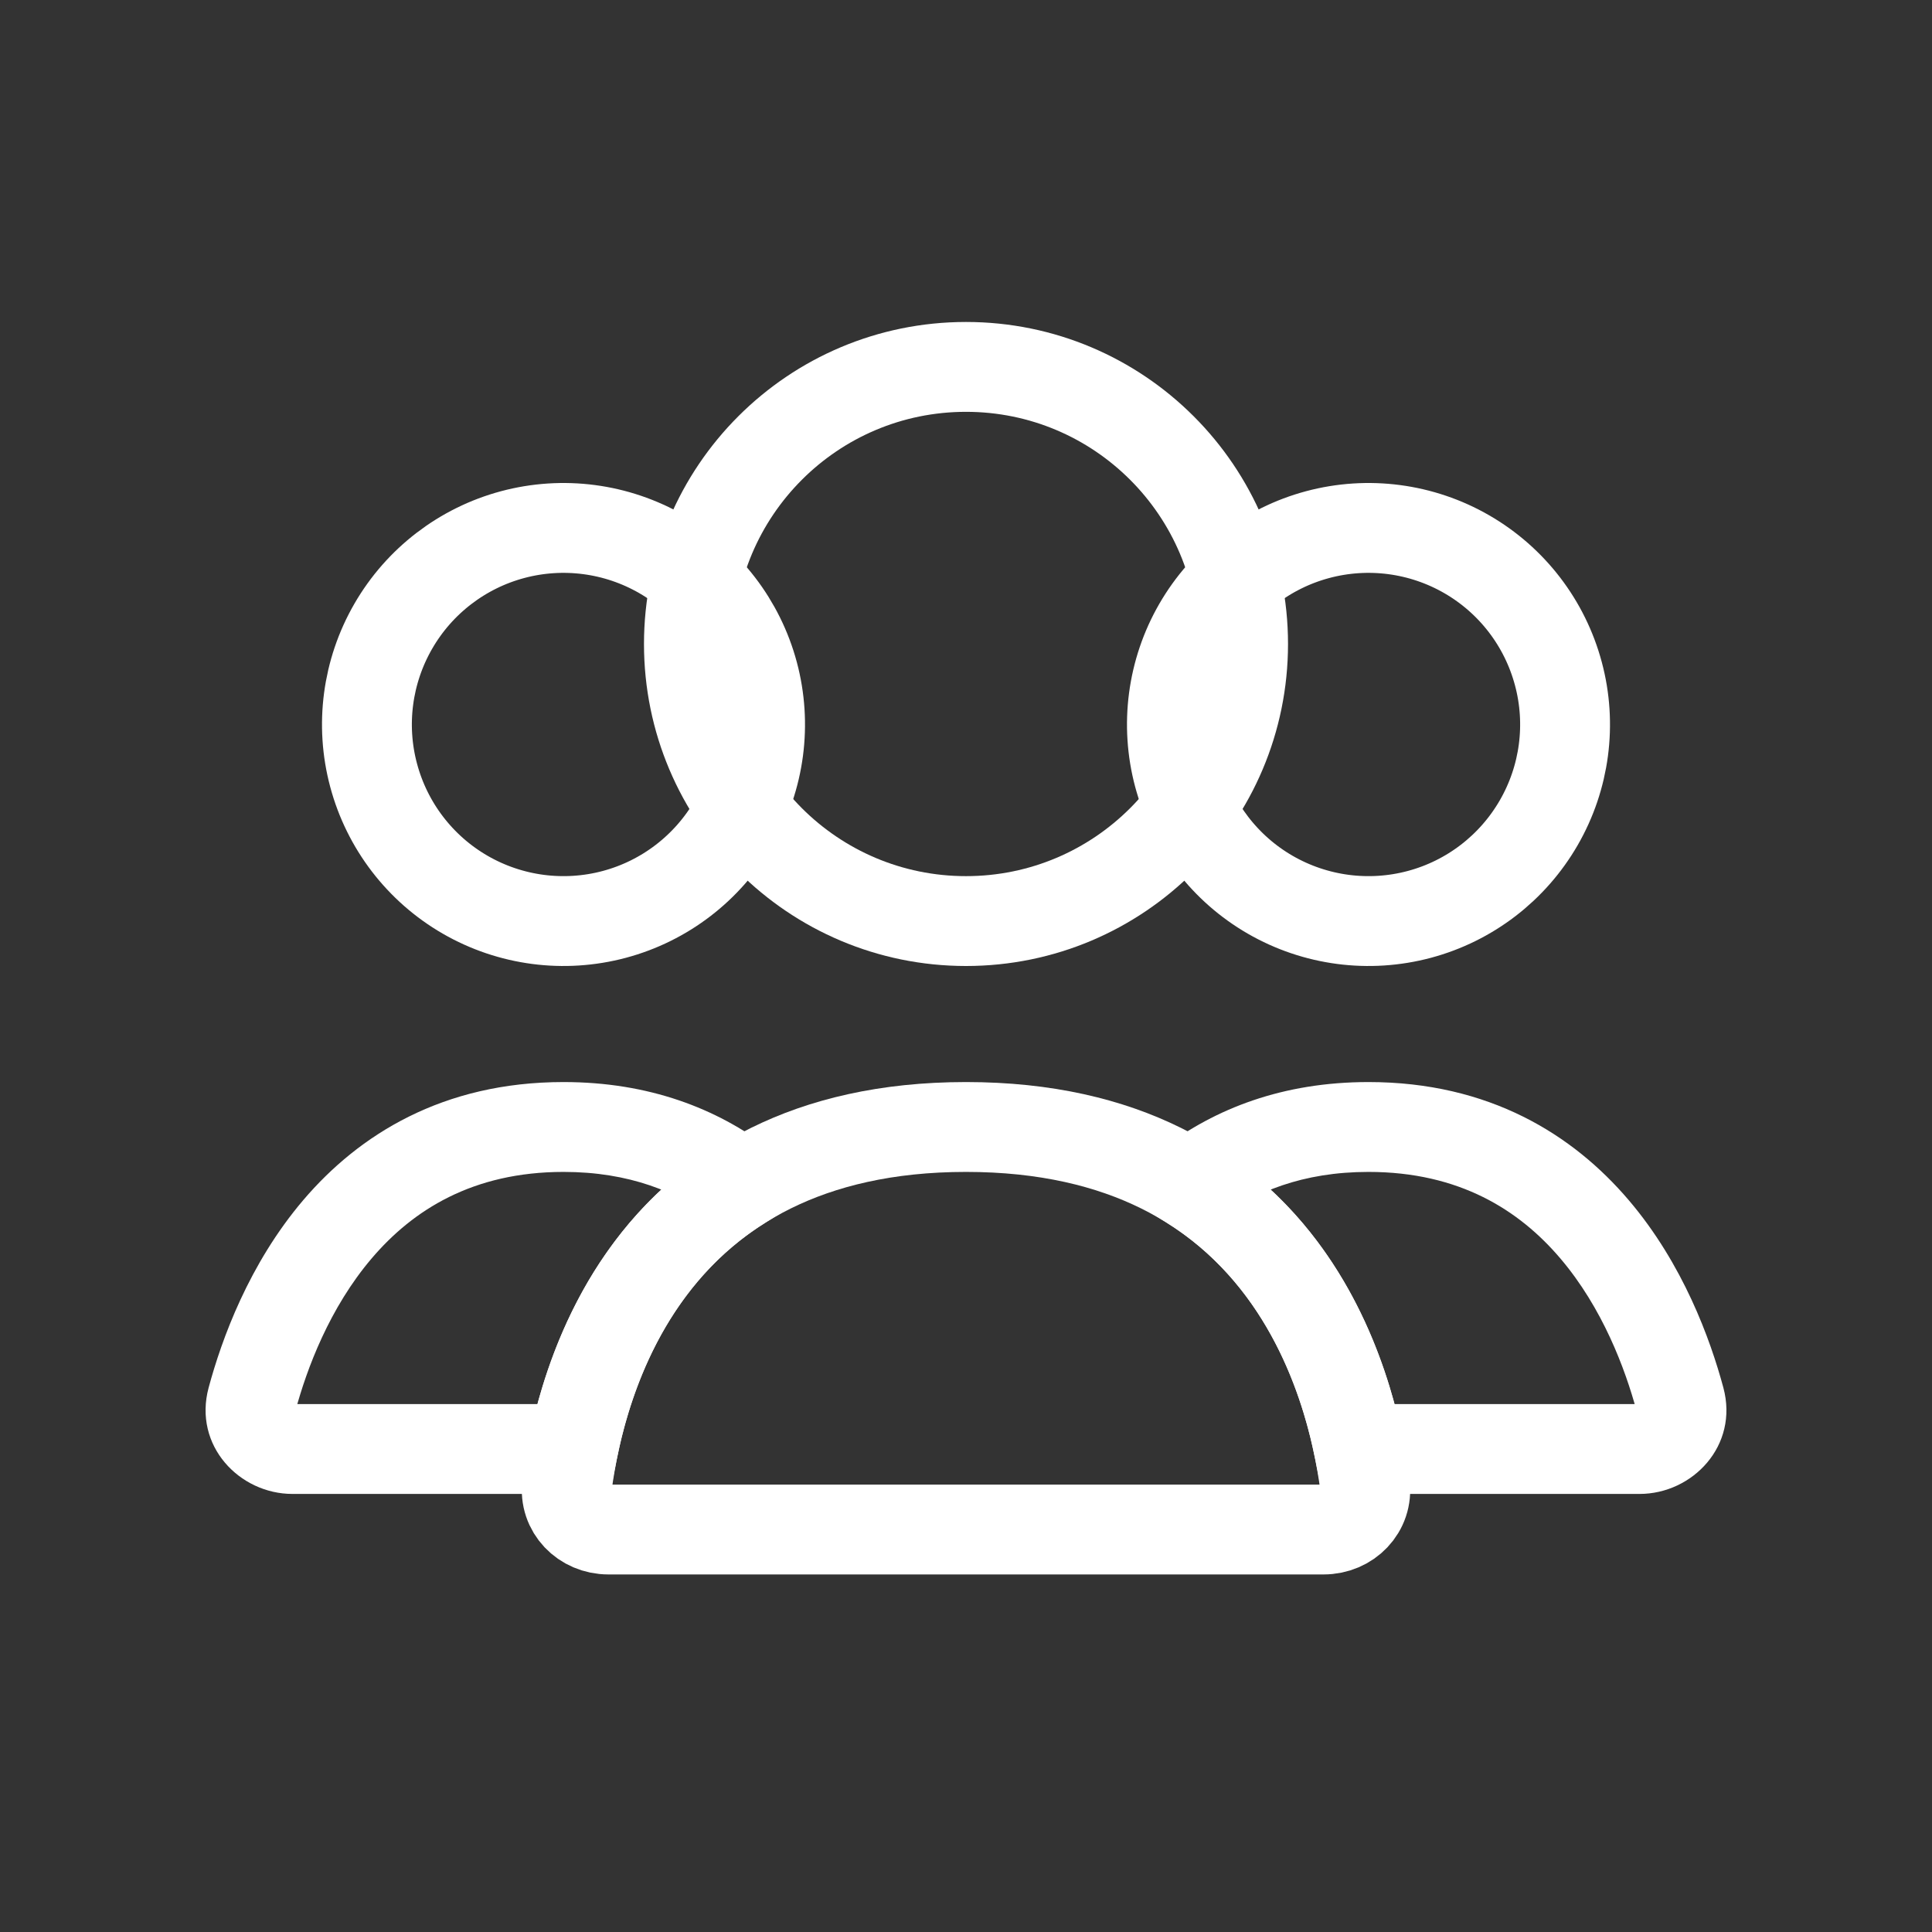 <svg width="43" height="43" viewBox="0 0 43 43" fill="none" xmlns="http://www.w3.org/2000/svg">
<rect x="0" y="0" width="43" height="43" fill="#333333" stroke="none"/>
<circle cx="21.5" cy="14.333" r="6.167" stroke="white" stroke-width="2" stroke-linecap="round"/>
<path d="M26.669 13.938C27.25 12.933 28.205 12.199 29.326 11.899C30.447 11.599 31.641 11.756 32.646 12.336C33.651 12.916 34.384 13.872 34.684 14.993C34.985 16.113 34.827 17.308 34.247 18.312C33.667 19.317 32.712 20.051 31.591 20.351C30.47 20.651 29.276 20.494 28.271 19.914C27.266 19.334 26.533 18.378 26.232 17.257C25.932 16.137 26.089 14.942 26.669 13.938L26.669 13.938Z" stroke="white" stroke-width="2"/>
<path d="M8.753 13.938C9.333 12.933 10.289 12.199 11.409 11.899C12.53 11.599 13.724 11.756 14.729 12.336C15.734 12.916 16.467 13.872 16.768 14.993C17.068 16.113 16.911 17.308 16.331 18.312C15.75 19.317 14.795 20.051 13.674 20.351C12.553 20.651 11.359 20.494 10.354 19.914C9.349 19.334 8.616 18.378 8.316 17.257C8.015 16.137 8.173 14.942 8.753 13.938L8.753 13.938Z" stroke="white" stroke-width="2"/>
<path d="M30.246 32.25L29.266 32.447L29.428 33.25H30.246V32.25ZM37.391 31.143L36.425 31.403L37.391 31.143ZM26.482 26.356L25.877 25.56L24.721 26.439L25.954 27.206L26.482 26.356ZM36.492 31.25H30.246V33.25H36.492V31.25ZM36.425 31.403C36.422 31.392 36.419 31.368 36.426 31.339C36.432 31.311 36.444 31.29 36.455 31.277C36.478 31.25 36.497 31.25 36.492 31.25V33.25C37.668 33.25 38.705 32.178 38.356 30.883L36.425 31.403ZM30.458 26.083C32.482 26.083 33.814 26.935 34.727 28.007C35.668 29.112 36.172 30.467 36.425 31.403L38.356 30.883C38.066 29.808 37.461 28.133 36.25 26.711C35.011 25.256 33.148 24.083 30.458 24.083V26.083ZM27.087 27.153C27.912 26.527 28.996 26.083 30.458 26.083V24.083C28.552 24.083 27.044 24.674 25.877 25.56L27.087 27.153ZM25.954 27.206C28.089 28.533 28.936 30.812 29.266 32.447L31.227 32.053C30.853 30.2 29.834 27.264 27.01 25.507L25.954 27.206Z" fill="white"/>
<path d="M16.518 26.356L17.046 27.206L18.279 26.439L17.122 25.56L16.518 26.356ZM5.609 31.143L6.575 31.403L6.575 31.403L5.609 31.143ZM12.754 32.25V33.25H13.572L13.734 32.447L12.754 32.25ZM12.542 26.083C14.004 26.083 15.088 26.527 15.913 27.153L17.122 25.56C15.956 24.674 14.448 24.083 12.542 24.083V26.083ZM6.575 31.403C6.827 30.467 7.332 29.112 8.273 28.007C9.186 26.935 10.518 26.083 12.542 26.083V24.083C9.852 24.083 7.989 25.256 6.75 26.71C5.539 28.133 4.934 29.808 4.644 30.883L6.575 31.403ZM6.508 31.25C6.503 31.25 6.522 31.25 6.545 31.277C6.556 31.29 6.568 31.311 6.574 31.339C6.581 31.368 6.578 31.392 6.575 31.403L4.644 30.883C4.295 32.177 5.332 33.25 6.508 33.25V31.25ZM12.754 31.25H6.508V33.25H12.754V31.25ZM13.734 32.447C14.063 30.812 14.911 28.533 17.046 27.206L15.989 25.507C13.165 27.264 12.147 30.2 11.773 32.053L13.734 32.447Z" fill="white"/>
<path d="M21.5 25.083C28.604 25.083 30.075 30.717 30.379 33.049C30.45 33.597 30.011 34.042 29.458 34.042H13.542C12.989 34.042 12.55 33.597 12.621 33.049C12.925 30.717 14.396 25.083 21.5 25.083Z" stroke="white" stroke-width="2" stroke-linecap="round"/>
</svg>
